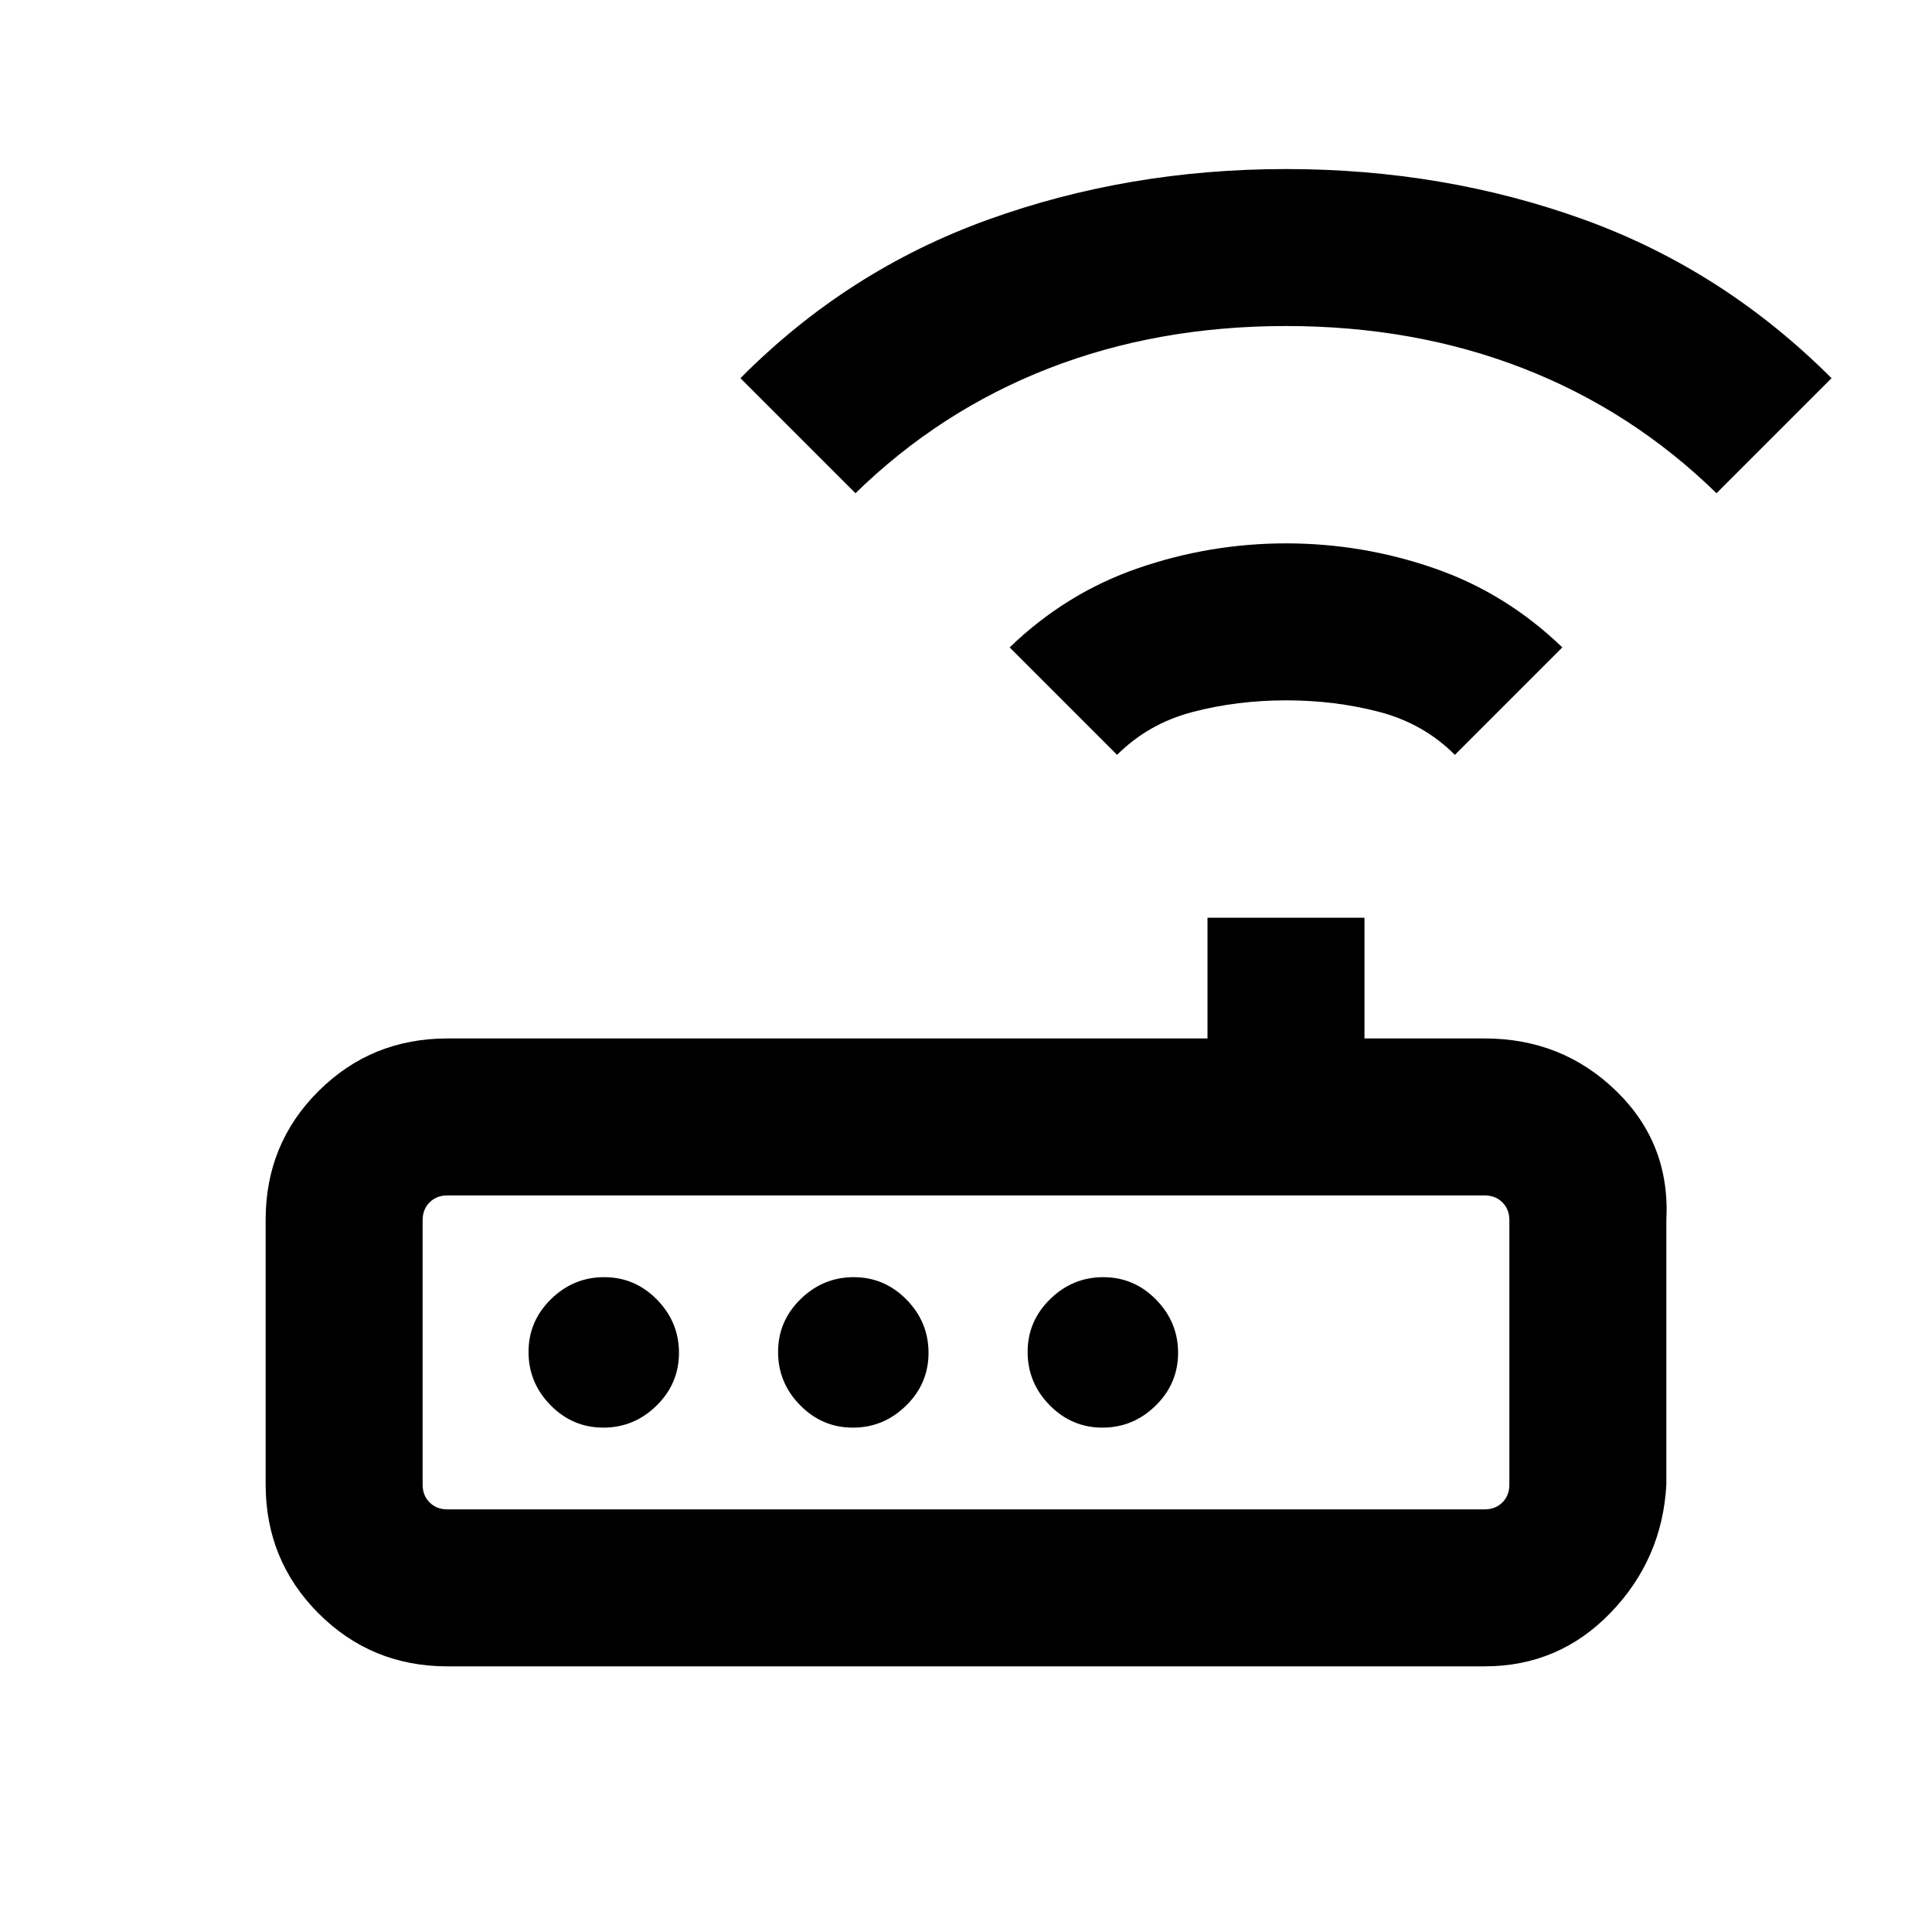 <svg xmlns="http://www.w3.org/2000/svg" height="20" viewBox="0 -960 960 960" width="20"><path d="M222.31-132q-37.73 0-64.02-26.31Q132-184.63 132-222.4v-131.56q0-37.76 26.29-63.9T222.31-444H600v-60h78v60h59.69q38.56 0 65.43 26.14Q830-391.72 828-353.69v131.38q-2 37.03-27.7 63.67T737.69-132H222.31Zm0-78h515.38q5.39 0 8.85-3.46t3.46-8.85v-131.38q0-5.39-3.46-8.85t-8.85-3.46H222.31q-5.39 0-8.85 3.46t-3.46 8.85v131.38q0 5.39 3.46 8.85t8.85 3.46Zm77.48-40.62q15.29 0 26.44-10.94 11.15-10.94 11.15-26.23 0-15.29-10.94-26.44-10.94-11.15-26.23-11.15-15.29 0-26.44 10.94-11.15 10.94-11.15 26.23 0 15.29 10.94 26.44 10.94 11.15 26.23 11.15Zm124 0q15.29 0 26.44-10.94 11.15-10.94 11.15-26.23 0-15.29-10.94-26.44-10.94-11.15-26.23-11.15-15.29 0-26.44 10.94-11.15 10.94-11.15 26.23 0 15.29 10.94 26.44 10.94 11.15 26.23 11.15Zm124 0q15.29 0 26.44-10.94 11.15-10.94 11.15-26.23 0-15.29-10.94-26.44-10.94-11.15-26.23-11.15-15.29 0-26.44 10.94-11.15 10.94-11.15 26.23 0 15.29 10.94 26.44 10.94 11.15 26.23 11.15Zm7.29-334.3-53.39-53.39q28-27 63.75-39.34Q601.19-690 639.06-690q37.86 0 73.55 12.35 35.7 12.34 63.7 39.34l-53.39 53.39q-15.53-15.54-37.48-21.31-21.95-5.77-46.35-5.77-24.4 0-46.44 5.77t-37.57 21.31Zm-130-130-57.16-57.16q53.05-53.48 122.83-78.7Q560.54-876 639-876t147.85 25.04q69.38 25.04 123.23 78.88l-57.16 57.16q-42-41-96.03-62.04Q702.85-798 639-798t-117.89 21.04q-54.03 21.04-96.03 62.04ZM210-210v-156 156Z"/></svg>